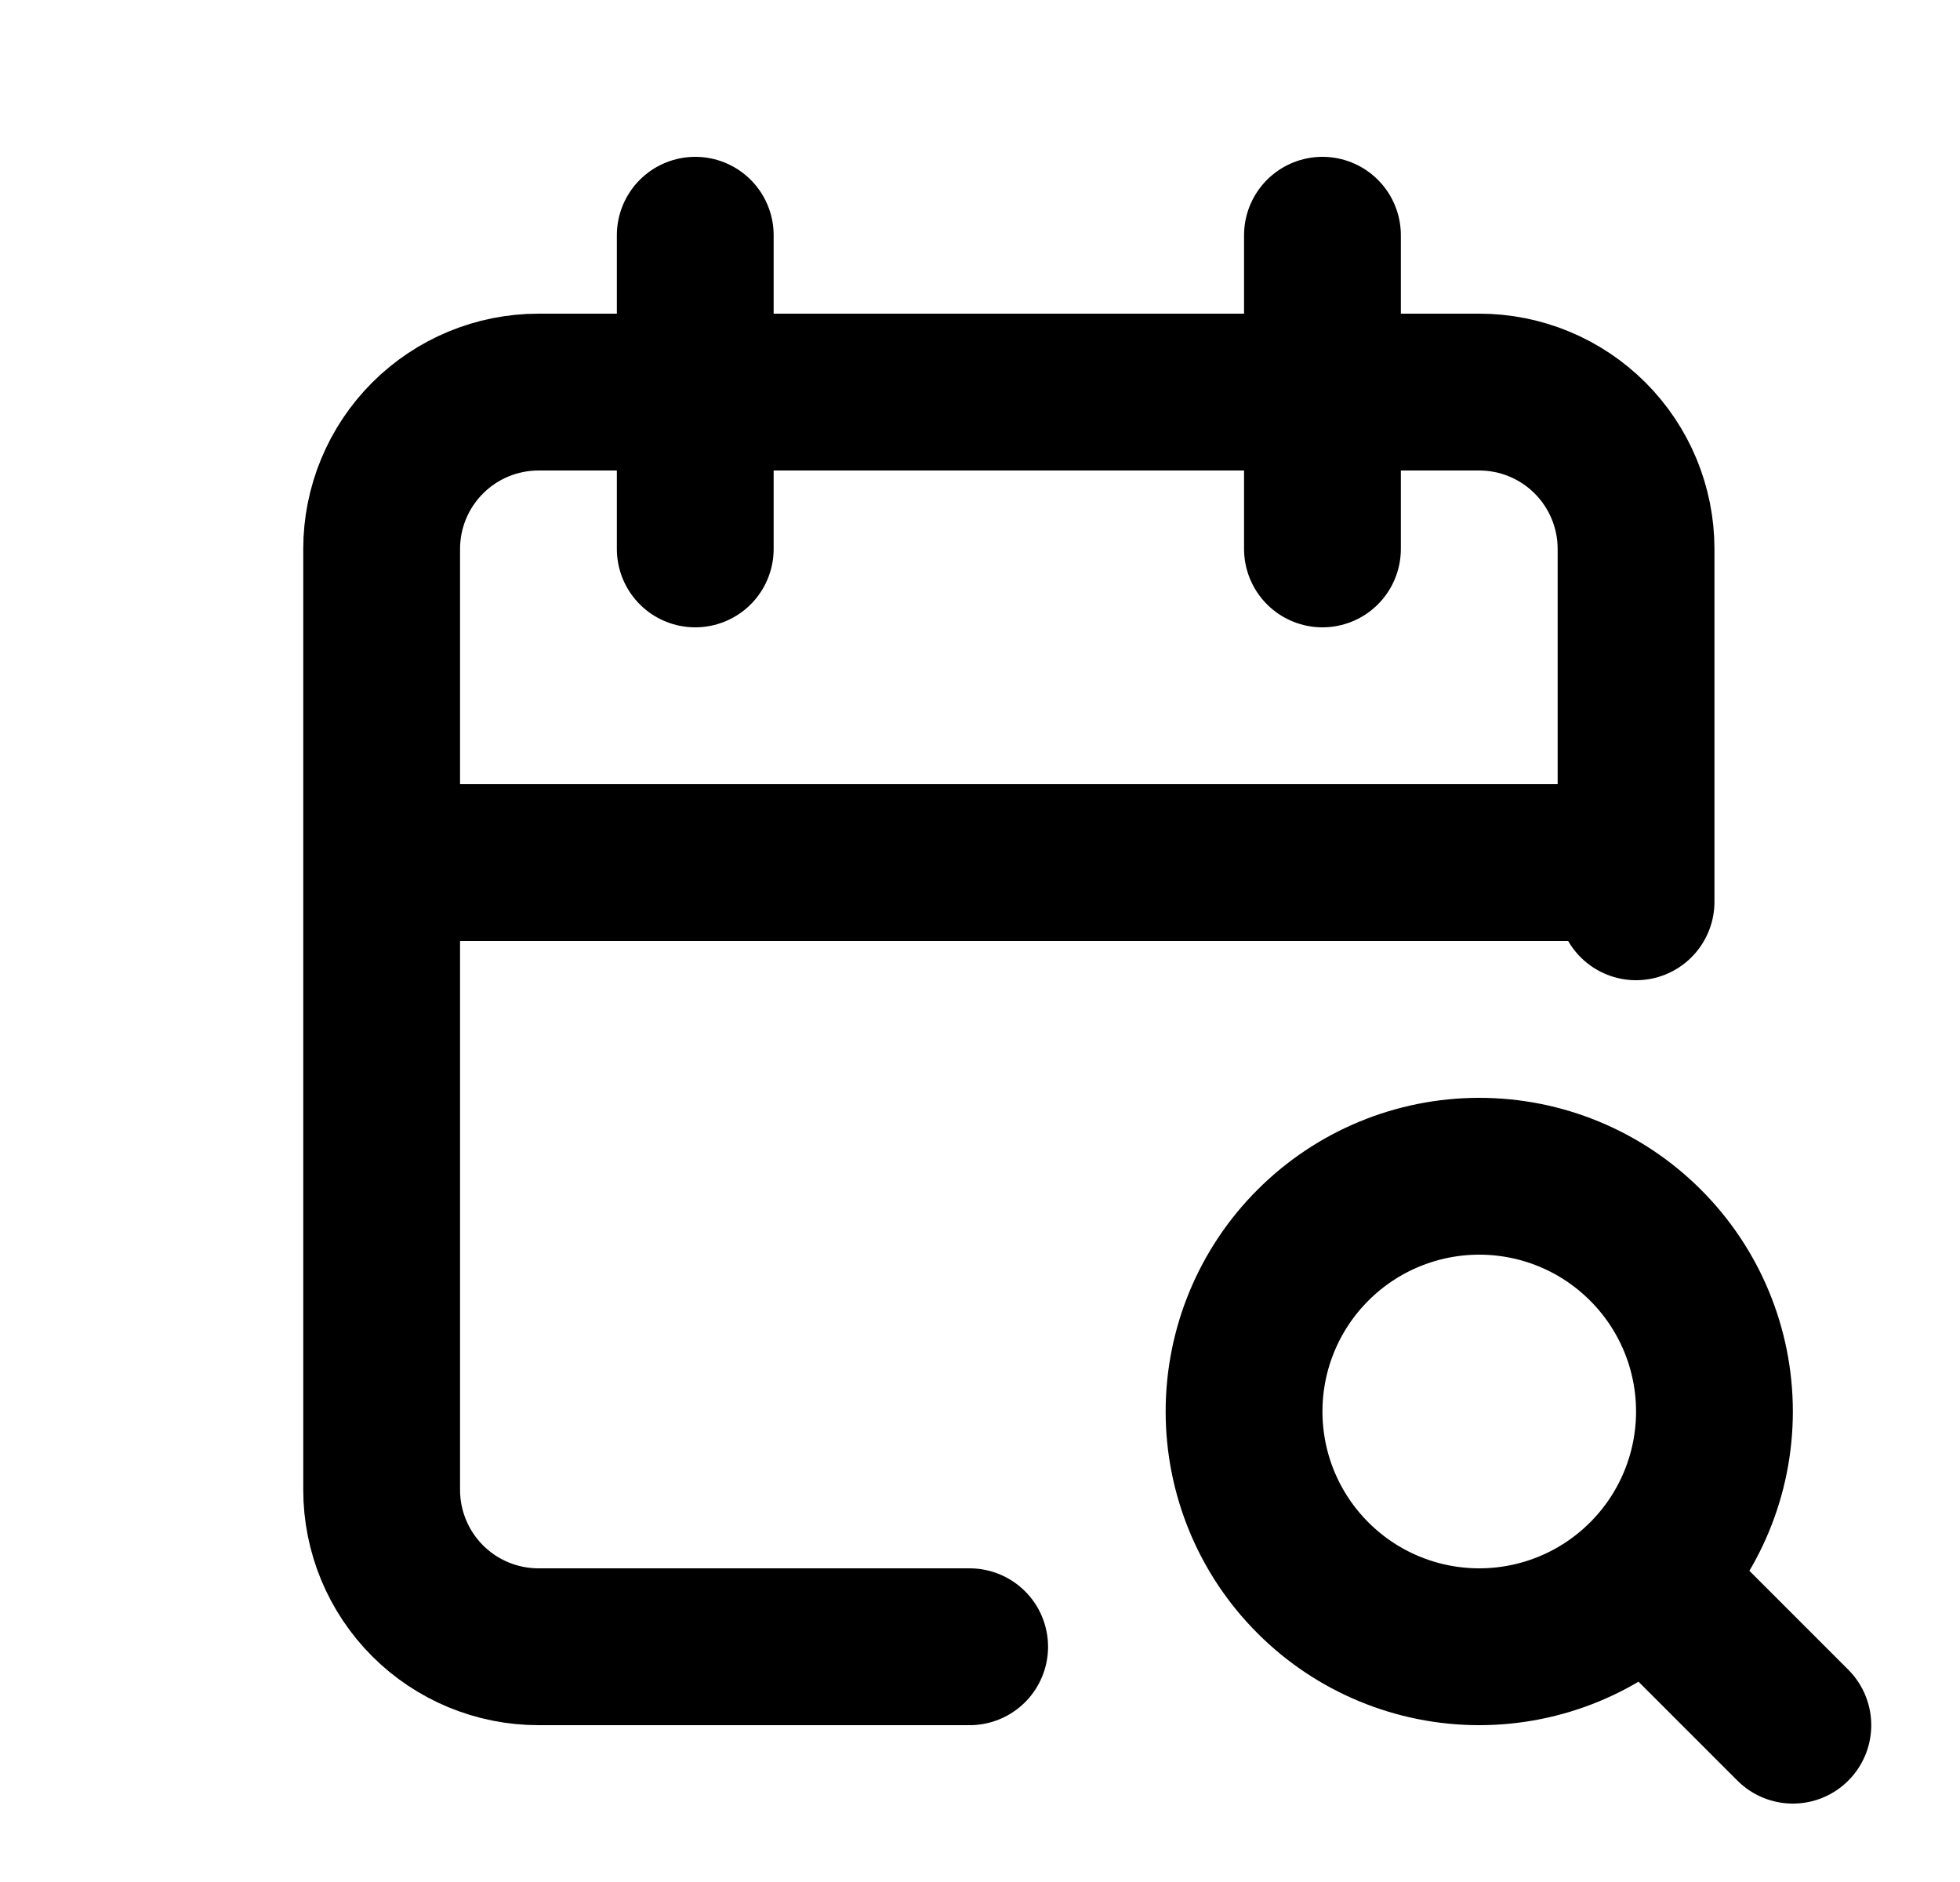 <svg width="25" height="24" viewBox="0 0 25 24" fill="none" xmlns="http://www.w3.org/2000/svg">
<path d="M12.368 21H6.868C6.338 21 5.829 20.789 5.454 20.414C5.079 20.039 4.868 19.53 4.868 19V7C4.868 6.47 5.079 5.961 5.454 5.586C5.829 5.211 6.338 5 6.868 5H18.868C19.399 5 19.907 5.211 20.282 5.586C20.657 5.961 20.868 6.47 20.868 7V11.5M16.868 3V7M8.868 3V7M4.868 11H20.868M21.068 20.2L22.868 22M15.868 18C15.868 18.796 16.184 19.559 16.747 20.121C17.309 20.684 18.073 21 18.868 21C19.664 21 20.427 20.684 20.989 20.121C21.552 19.559 21.868 18.796 21.868 18C21.868 17.204 21.552 16.441 20.989 15.879C20.427 15.316 19.664 15 18.868 15C18.073 15 17.309 15.316 16.747 15.879C16.184 16.441 15.868 17.204 15.868 18Z" stroke="black" stroke-width="2" stroke-linecap="round" stroke-linejoin="round"/>
</svg>

